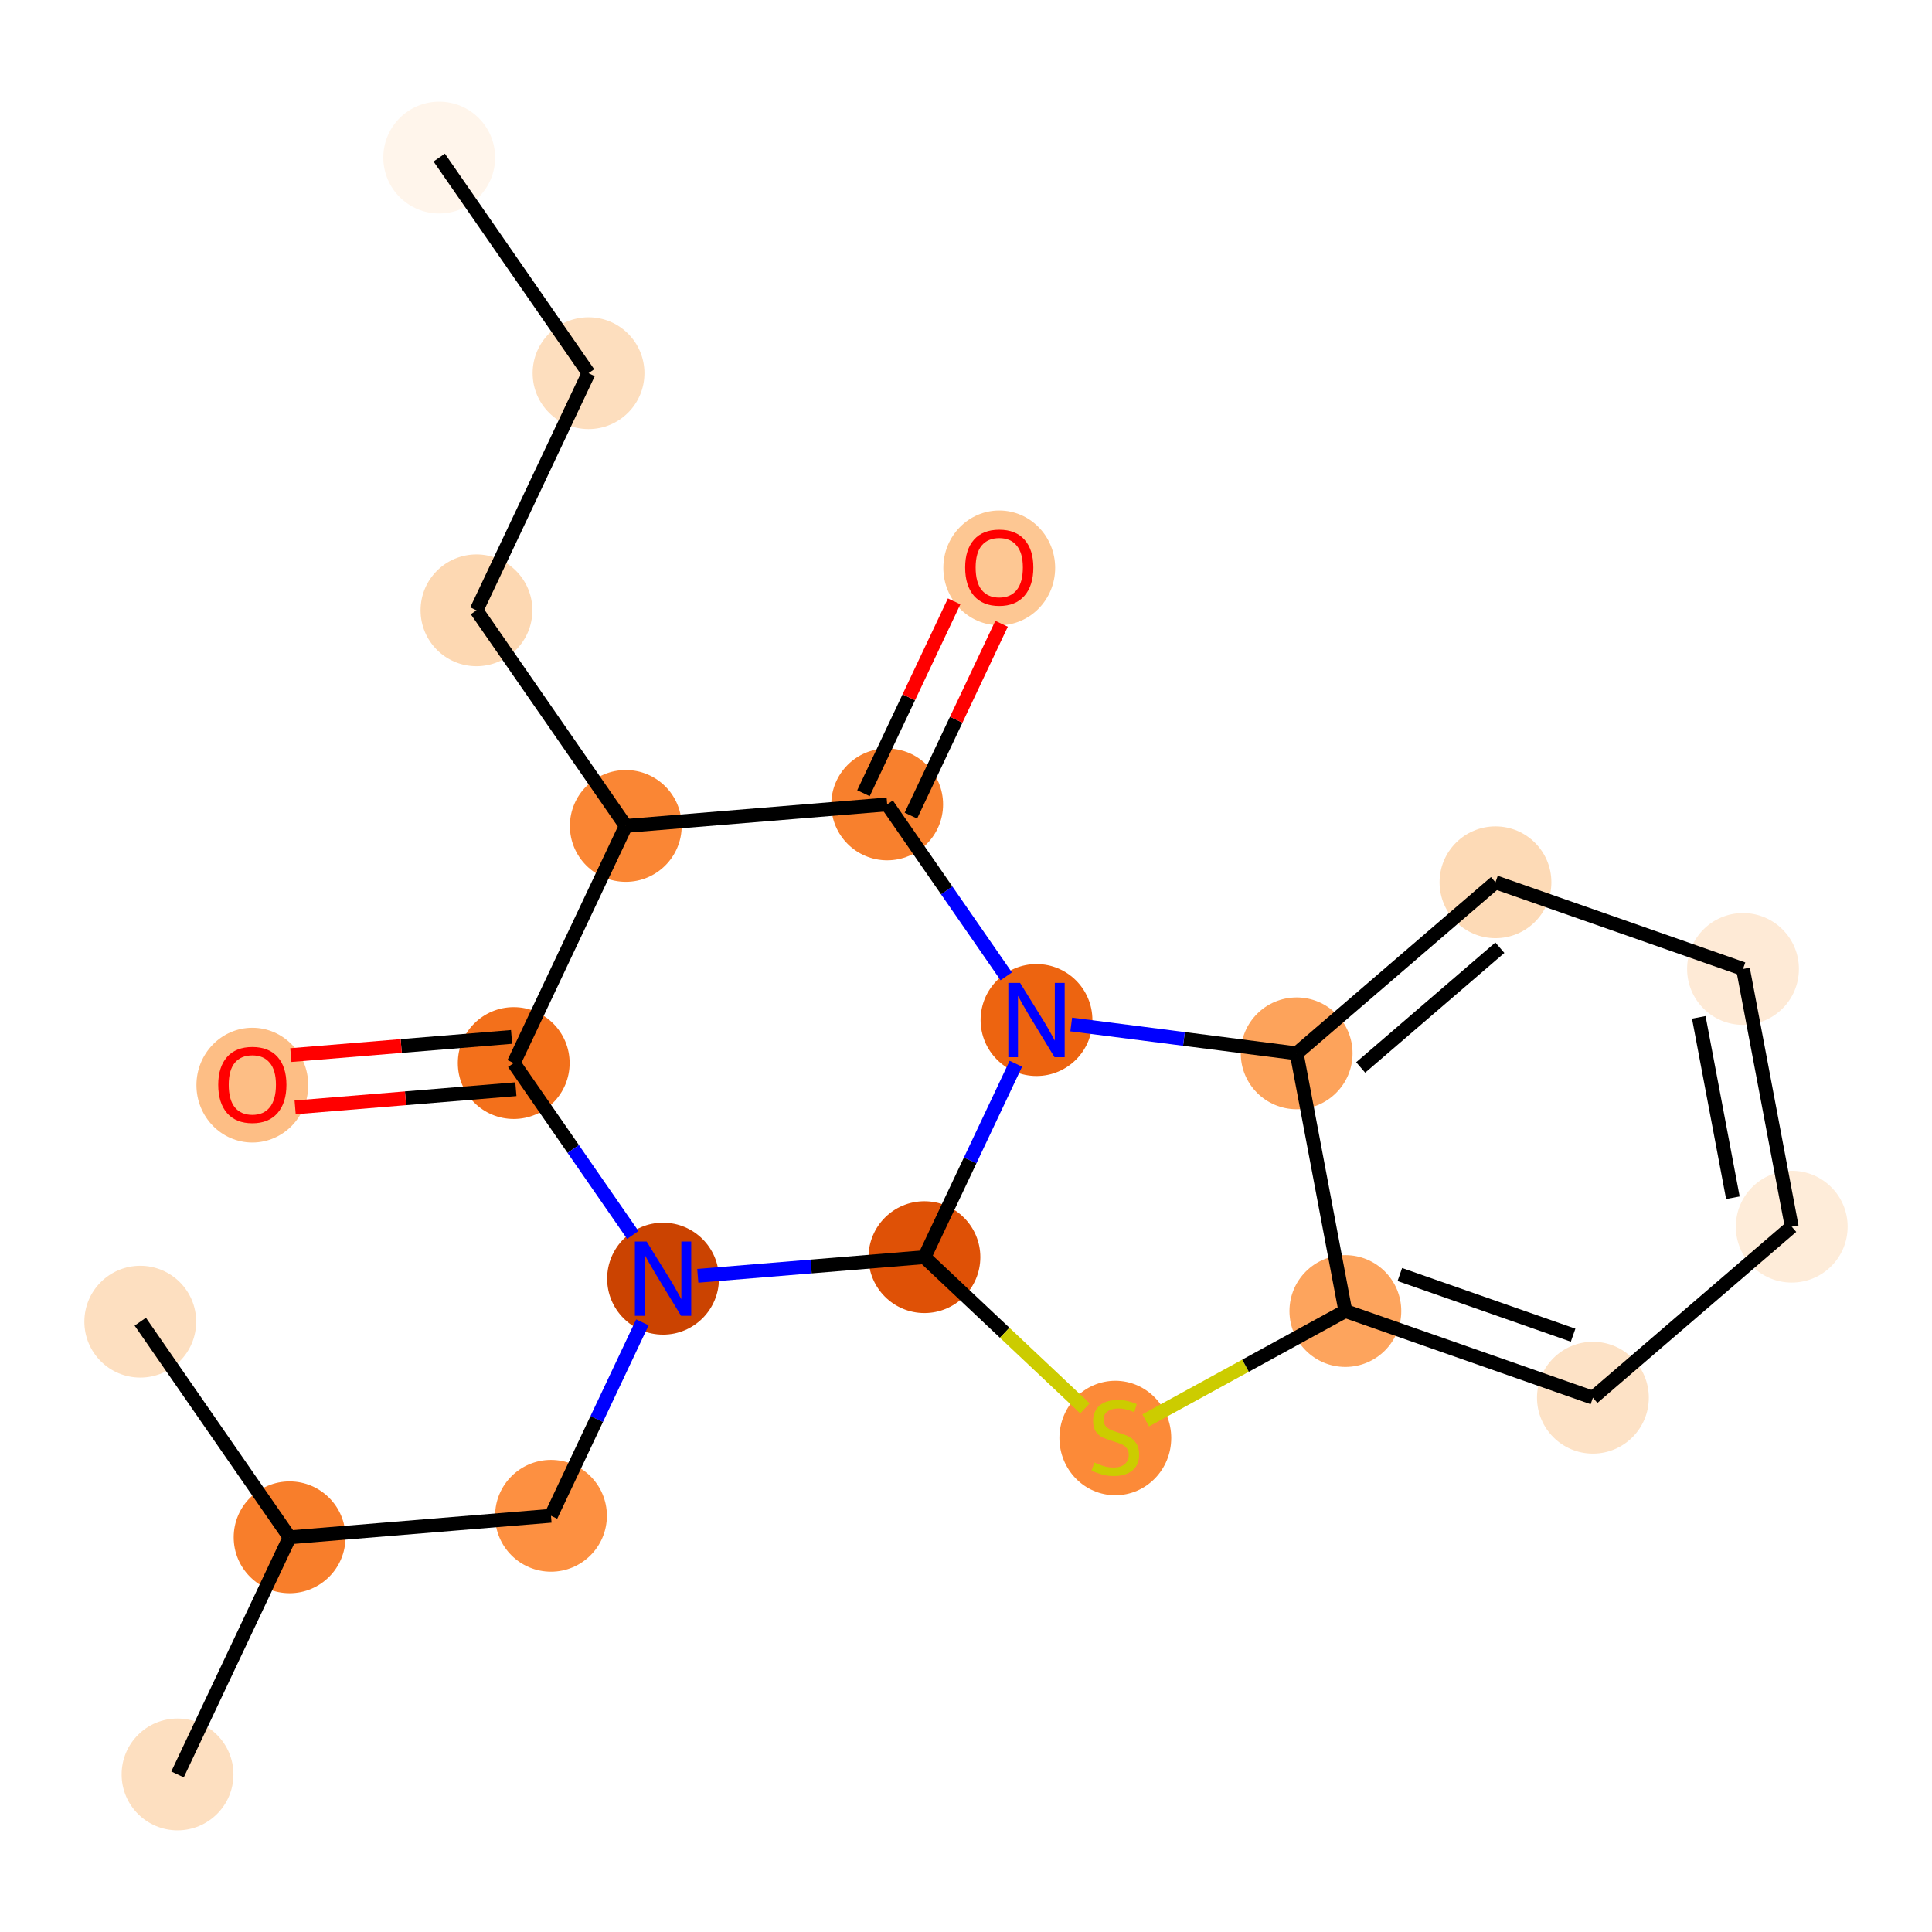 <?xml version='1.0' encoding='iso-8859-1'?>
<svg version='1.1' baseProfile='full'
              xmlns='http://www.w3.org/2000/svg'
                      xmlns:rdkit='http://www.rdkit.org/xml'
                      xmlns:xlink='http://www.w3.org/1999/xlink'
                  xml:space='preserve'
width='280px' height='280px' viewBox='0 0 280 280'>
<!-- END OF HEADER -->
<rect style='opacity:1.0;fill:#FFFFFF;stroke:none' width='280' height='280' x='0' y='0'> </rect>
<ellipse cx='63.654' cy='22.837' rx='7.602' ry='7.602'  style='fill:#FFF5EB;fill-rule:evenodd;stroke:#FFF5EB;stroke-width:1.0px;stroke-linecap:butt;stroke-linejoin:miter;stroke-opacity:1' />
<ellipse cx='85.295' cy='54.086' rx='7.602' ry='7.602'  style='fill:#FDDEBE;fill-rule:evenodd;stroke:#FDDEBE;stroke-width:1.0px;stroke-linecap:butt;stroke-linejoin:miter;stroke-opacity:1' />
<ellipse cx='69.053' cy='88.451' rx='7.602' ry='7.602'  style='fill:#FDD8B2;fill-rule:evenodd;stroke:#FDD8B2;stroke-width:1.0px;stroke-linecap:butt;stroke-linejoin:miter;stroke-opacity:1' />
<ellipse cx='90.694' cy='119.7' rx='7.602' ry='7.602'  style='fill:#FA8634;fill-rule:evenodd;stroke:#FA8634;stroke-width:1.0px;stroke-linecap:butt;stroke-linejoin:miter;stroke-opacity:1' />
<ellipse cx='74.453' cy='154.065' rx='7.602' ry='7.602'  style='fill:#F3701B;fill-rule:evenodd;stroke:#F3701B;stroke-width:1.0px;stroke-linecap:butt;stroke-linejoin:miter;stroke-opacity:1' />
<ellipse cx='36.571' cy='157.267' rx='7.602' ry='7.816'  style='fill:#FDBE85;fill-rule:evenodd;stroke:#FDBE85;stroke-width:1.0px;stroke-linecap:butt;stroke-linejoin:miter;stroke-opacity:1' />
<ellipse cx='96.094' cy='185.314' rx='7.602' ry='7.612'  style='fill:#CB4301;fill-rule:evenodd;stroke:#CB4301;stroke-width:1.0px;stroke-linecap:butt;stroke-linejoin:miter;stroke-opacity:1' />
<ellipse cx='79.853' cy='219.679' rx='7.602' ry='7.602'  style='fill:#FD9041;fill-rule:evenodd;stroke:#FD9041;stroke-width:1.0px;stroke-linecap:butt;stroke-linejoin:miter;stroke-opacity:1' />
<ellipse cx='41.97' cy='222.797' rx='7.602' ry='7.602'  style='fill:#F87E2B;fill-rule:evenodd;stroke:#F87E2B;stroke-width:1.0px;stroke-linecap:butt;stroke-linejoin:miter;stroke-opacity:1' />
<ellipse cx='25.729' cy='257.163' rx='7.602' ry='7.602'  style='fill:#FDDFC0;fill-rule:evenodd;stroke:#FDDFC0;stroke-width:1.0px;stroke-linecap:butt;stroke-linejoin:miter;stroke-opacity:1' />
<ellipse cx='20.329' cy='191.549' rx='7.602' ry='7.602'  style='fill:#FDDFC0;fill-rule:evenodd;stroke:#FDDFC0;stroke-width:1.0px;stroke-linecap:butt;stroke-linejoin:miter;stroke-opacity:1' />
<ellipse cx='133.976' cy='182.196' rx='7.602' ry='7.602'  style='fill:#DF5106;fill-rule:evenodd;stroke:#DF5106;stroke-width:1.0px;stroke-linecap:butt;stroke-linejoin:miter;stroke-opacity:1' />
<ellipse cx='161.641' cy='208.407' rx='7.602' ry='7.794'  style='fill:#FC8A38;fill-rule:evenodd;stroke:#FC8A38;stroke-width:1.0px;stroke-linecap:butt;stroke-linejoin:miter;stroke-opacity:1' />
<ellipse cx='194.98' cy='190.006' rx='7.602' ry='7.602'  style='fill:#FDA45D;fill-rule:evenodd;stroke:#FDA45D;stroke-width:1.0px;stroke-linecap:butt;stroke-linejoin:miter;stroke-opacity:1' />
<ellipse cx='230.856' cy='202.566' rx='7.602' ry='7.602'  style='fill:#FDE2C6;fill-rule:evenodd;stroke:#FDE2C6;stroke-width:1.0px;stroke-linecap:butt;stroke-linejoin:miter;stroke-opacity:1' />
<ellipse cx='259.671' cy='177.778' rx='7.602' ry='7.602'  style='fill:#FEECD9;fill-rule:evenodd;stroke:#FEECD9;stroke-width:1.0px;stroke-linecap:butt;stroke-linejoin:miter;stroke-opacity:1' />
<ellipse cx='252.61' cy='140.429' rx='7.602' ry='7.602'  style='fill:#FEEAD6;fill-rule:evenodd;stroke:#FEEAD6;stroke-width:1.0px;stroke-linecap:butt;stroke-linejoin:miter;stroke-opacity:1' />
<ellipse cx='216.735' cy='127.868' rx='7.602' ry='7.602'  style='fill:#FDDAB6;fill-rule:evenodd;stroke:#FDDAB6;stroke-width:1.0px;stroke-linecap:butt;stroke-linejoin:miter;stroke-opacity:1' />
<ellipse cx='187.92' cy='152.657' rx='7.602' ry='7.602'  style='fill:#FDA35B;fill-rule:evenodd;stroke:#FDA35B;stroke-width:1.0px;stroke-linecap:butt;stroke-linejoin:miter;stroke-opacity:1' />
<ellipse cx='150.218' cy='147.83' rx='7.602' ry='7.612'  style='fill:#ED6410;fill-rule:evenodd;stroke:#ED6410;stroke-width:1.0px;stroke-linecap:butt;stroke-linejoin:miter;stroke-opacity:1' />
<ellipse cx='128.577' cy='116.582' rx='7.602' ry='7.602'  style='fill:#F8802D;fill-rule:evenodd;stroke:#F8802D;stroke-width:1.0px;stroke-linecap:butt;stroke-linejoin:miter;stroke-opacity:1' />
<ellipse cx='144.818' cy='82.3' rx='7.602' ry='7.816'  style='fill:#FDC793;fill-rule:evenodd;stroke:#FDC793;stroke-width:1.0px;stroke-linecap:butt;stroke-linejoin:miter;stroke-opacity:1' />
<path class='bond-0 atom-0 atom-1' d='M 63.654,22.837 L 85.295,54.086' style='fill:none;fill-rule:evenodd;stroke:#000000;stroke-width:2.0px;stroke-linecap:butt;stroke-linejoin:miter;stroke-opacity:1' />
<path class='bond-1 atom-1 atom-2' d='M 85.295,54.086 L 69.053,88.451' style='fill:none;fill-rule:evenodd;stroke:#000000;stroke-width:2.0px;stroke-linecap:butt;stroke-linejoin:miter;stroke-opacity:1' />
<path class='bond-2 atom-2 atom-3' d='M 69.053,88.451 L 90.694,119.7' style='fill:none;fill-rule:evenodd;stroke:#000000;stroke-width:2.0px;stroke-linecap:butt;stroke-linejoin:miter;stroke-opacity:1' />
<path class='bond-3 atom-3 atom-4' d='M 90.694,119.7 L 74.453,154.065' style='fill:none;fill-rule:evenodd;stroke:#000000;stroke-width:2.0px;stroke-linecap:butt;stroke-linejoin:miter;stroke-opacity:1' />
<path class='bond-21 atom-20 atom-3' d='M 128.577,116.582 L 90.694,119.7' style='fill:none;fill-rule:evenodd;stroke:#000000;stroke-width:2.0px;stroke-linecap:butt;stroke-linejoin:miter;stroke-opacity:1' />
<path class='bond-4 atom-4 atom-5' d='M 74.141,150.277 L 58.146,151.593' style='fill:none;fill-rule:evenodd;stroke:#000000;stroke-width:2.0px;stroke-linecap:butt;stroke-linejoin:miter;stroke-opacity:1' />
<path class='bond-4 atom-4 atom-5' d='M 58.146,151.593 L 42.151,152.91' style='fill:none;fill-rule:evenodd;stroke:#FF0000;stroke-width:2.0px;stroke-linecap:butt;stroke-linejoin:miter;stroke-opacity:1' />
<path class='bond-4 atom-4 atom-5' d='M 74.765,157.854 L 58.769,159.17' style='fill:none;fill-rule:evenodd;stroke:#000000;stroke-width:2.0px;stroke-linecap:butt;stroke-linejoin:miter;stroke-opacity:1' />
<path class='bond-4 atom-4 atom-5' d='M 58.769,159.17 L 42.774,160.486' style='fill:none;fill-rule:evenodd;stroke:#FF0000;stroke-width:2.0px;stroke-linecap:butt;stroke-linejoin:miter;stroke-opacity:1' />
<path class='bond-5 atom-4 atom-6' d='M 74.453,154.065 L 83.081,166.523' style='fill:none;fill-rule:evenodd;stroke:#000000;stroke-width:2.0px;stroke-linecap:butt;stroke-linejoin:miter;stroke-opacity:1' />
<path class='bond-5 atom-4 atom-6' d='M 83.081,166.523 L 91.708,178.981' style='fill:none;fill-rule:evenodd;stroke:#0000FF;stroke-width:2.0px;stroke-linecap:butt;stroke-linejoin:miter;stroke-opacity:1' />
<path class='bond-6 atom-6 atom-7' d='M 93.101,191.646 L 86.477,205.663' style='fill:none;fill-rule:evenodd;stroke:#0000FF;stroke-width:2.0px;stroke-linecap:butt;stroke-linejoin:miter;stroke-opacity:1' />
<path class='bond-6 atom-6 atom-7' d='M 86.477,205.663 L 79.853,219.679' style='fill:none;fill-rule:evenodd;stroke:#000000;stroke-width:2.0px;stroke-linecap:butt;stroke-linejoin:miter;stroke-opacity:1' />
<path class='bond-10 atom-6 atom-11' d='M 101.127,184.9 L 117.551,183.548' style='fill:none;fill-rule:evenodd;stroke:#0000FF;stroke-width:2.0px;stroke-linecap:butt;stroke-linejoin:miter;stroke-opacity:1' />
<path class='bond-10 atom-6 atom-11' d='M 117.551,183.548 L 133.976,182.196' style='fill:none;fill-rule:evenodd;stroke:#000000;stroke-width:2.0px;stroke-linecap:butt;stroke-linejoin:miter;stroke-opacity:1' />
<path class='bond-7 atom-7 atom-8' d='M 79.853,219.679 L 41.97,222.797' style='fill:none;fill-rule:evenodd;stroke:#000000;stroke-width:2.0px;stroke-linecap:butt;stroke-linejoin:miter;stroke-opacity:1' />
<path class='bond-8 atom-8 atom-9' d='M 41.97,222.797 L 25.729,257.163' style='fill:none;fill-rule:evenodd;stroke:#000000;stroke-width:2.0px;stroke-linecap:butt;stroke-linejoin:miter;stroke-opacity:1' />
<path class='bond-9 atom-8 atom-10' d='M 41.97,222.797 L 20.329,191.549' style='fill:none;fill-rule:evenodd;stroke:#000000;stroke-width:2.0px;stroke-linecap:butt;stroke-linejoin:miter;stroke-opacity:1' />
<path class='bond-11 atom-11 atom-12' d='M 133.976,182.196 L 145.608,193.156' style='fill:none;fill-rule:evenodd;stroke:#000000;stroke-width:2.0px;stroke-linecap:butt;stroke-linejoin:miter;stroke-opacity:1' />
<path class='bond-11 atom-11 atom-12' d='M 145.608,193.156 L 157.24,204.115' style='fill:none;fill-rule:evenodd;stroke:#CCCC00;stroke-width:2.0px;stroke-linecap:butt;stroke-linejoin:miter;stroke-opacity:1' />
<path class='bond-22 atom-19 atom-11' d='M 147.225,154.163 L 140.601,168.18' style='fill:none;fill-rule:evenodd;stroke:#0000FF;stroke-width:2.0px;stroke-linecap:butt;stroke-linejoin:miter;stroke-opacity:1' />
<path class='bond-22 atom-19 atom-11' d='M 140.601,168.18 L 133.976,182.196' style='fill:none;fill-rule:evenodd;stroke:#000000;stroke-width:2.0px;stroke-linecap:butt;stroke-linejoin:miter;stroke-opacity:1' />
<path class='bond-12 atom-12 atom-13' d='M 166.043,205.852 L 180.512,197.929' style='fill:none;fill-rule:evenodd;stroke:#CCCC00;stroke-width:2.0px;stroke-linecap:butt;stroke-linejoin:miter;stroke-opacity:1' />
<path class='bond-12 atom-12 atom-13' d='M 180.512,197.929 L 194.98,190.006' style='fill:none;fill-rule:evenodd;stroke:#000000;stroke-width:2.0px;stroke-linecap:butt;stroke-linejoin:miter;stroke-opacity:1' />
<path class='bond-13 atom-13 atom-14' d='M 194.98,190.006 L 230.856,202.566' style='fill:none;fill-rule:evenodd;stroke:#000000;stroke-width:2.0px;stroke-linecap:butt;stroke-linejoin:miter;stroke-opacity:1' />
<path class='bond-13 atom-13 atom-14' d='M 202.874,184.715 L 227.986,193.507' style='fill:none;fill-rule:evenodd;stroke:#000000;stroke-width:2.0px;stroke-linecap:butt;stroke-linejoin:miter;stroke-opacity:1' />
<path class='bond-23 atom-18 atom-13' d='M 187.92,152.657 L 194.98,190.006' style='fill:none;fill-rule:evenodd;stroke:#000000;stroke-width:2.0px;stroke-linecap:butt;stroke-linejoin:miter;stroke-opacity:1' />
<path class='bond-14 atom-14 atom-15' d='M 230.856,202.566 L 259.671,177.778' style='fill:none;fill-rule:evenodd;stroke:#000000;stroke-width:2.0px;stroke-linecap:butt;stroke-linejoin:miter;stroke-opacity:1' />
<path class='bond-15 atom-15 atom-16' d='M 259.671,177.778 L 252.61,140.429' style='fill:none;fill-rule:evenodd;stroke:#000000;stroke-width:2.0px;stroke-linecap:butt;stroke-linejoin:miter;stroke-opacity:1' />
<path class='bond-15 atom-15 atom-16' d='M 251.142,173.587 L 246.2,147.443' style='fill:none;fill-rule:evenodd;stroke:#000000;stroke-width:2.0px;stroke-linecap:butt;stroke-linejoin:miter;stroke-opacity:1' />
<path class='bond-16 atom-16 atom-17' d='M 252.61,140.429 L 216.735,127.868' style='fill:none;fill-rule:evenodd;stroke:#000000;stroke-width:2.0px;stroke-linecap:butt;stroke-linejoin:miter;stroke-opacity:1' />
<path class='bond-17 atom-17 atom-18' d='M 216.735,127.868 L 187.92,152.657' style='fill:none;fill-rule:evenodd;stroke:#000000;stroke-width:2.0px;stroke-linecap:butt;stroke-linejoin:miter;stroke-opacity:1' />
<path class='bond-17 atom-17 atom-18' d='M 217.371,137.35 L 197.2,154.702' style='fill:none;fill-rule:evenodd;stroke:#000000;stroke-width:2.0px;stroke-linecap:butt;stroke-linejoin:miter;stroke-opacity:1' />
<path class='bond-18 atom-18 atom-19' d='M 187.92,152.657 L 171.585,150.566' style='fill:none;fill-rule:evenodd;stroke:#000000;stroke-width:2.0px;stroke-linecap:butt;stroke-linejoin:miter;stroke-opacity:1' />
<path class='bond-18 atom-18 atom-19' d='M 171.585,150.566 L 155.25,148.475' style='fill:none;fill-rule:evenodd;stroke:#0000FF;stroke-width:2.0px;stroke-linecap:butt;stroke-linejoin:miter;stroke-opacity:1' />
<path class='bond-19 atom-19 atom-20' d='M 145.832,141.498 L 137.204,129.04' style='fill:none;fill-rule:evenodd;stroke:#0000FF;stroke-width:2.0px;stroke-linecap:butt;stroke-linejoin:miter;stroke-opacity:1' />
<path class='bond-19 atom-19 atom-20' d='M 137.204,129.04 L 128.577,116.582' style='fill:none;fill-rule:evenodd;stroke:#000000;stroke-width:2.0px;stroke-linecap:butt;stroke-linejoin:miter;stroke-opacity:1' />
<path class='bond-20 atom-20 atom-21' d='M 132.013,118.206 L 138.584,104.304' style='fill:none;fill-rule:evenodd;stroke:#000000;stroke-width:2.0px;stroke-linecap:butt;stroke-linejoin:miter;stroke-opacity:1' />
<path class='bond-20 atom-20 atom-21' d='M 138.584,104.304 L 145.154,90.401' style='fill:none;fill-rule:evenodd;stroke:#FF0000;stroke-width:2.0px;stroke-linecap:butt;stroke-linejoin:miter;stroke-opacity:1' />
<path class='bond-20 atom-20 atom-21' d='M 125.14,114.958 L 131.71,101.055' style='fill:none;fill-rule:evenodd;stroke:#000000;stroke-width:2.0px;stroke-linecap:butt;stroke-linejoin:miter;stroke-opacity:1' />
<path class='bond-20 atom-20 atom-21' d='M 131.71,101.055 L 138.281,87.153' style='fill:none;fill-rule:evenodd;stroke:#FF0000;stroke-width:2.0px;stroke-linecap:butt;stroke-linejoin:miter;stroke-opacity:1' />
<path  class='atom-5' d='M 31.629 157.213
Q 31.629 154.629, 32.907 153.184
Q 34.184 151.74, 36.571 151.74
Q 38.958 151.74, 40.235 153.184
Q 41.512 154.629, 41.512 157.213
Q 41.512 159.828, 40.22 161.318
Q 38.927 162.793, 36.571 162.793
Q 34.199 162.793, 32.907 161.318
Q 31.629 159.844, 31.629 157.213
M 36.571 161.577
Q 38.213 161.577, 39.095 160.482
Q 39.992 159.372, 39.992 157.213
Q 39.992 155.1, 39.095 154.036
Q 38.213 152.956, 36.571 152.956
Q 34.929 152.956, 34.032 154.02
Q 33.15 155.085, 33.15 157.213
Q 33.15 159.387, 34.032 160.482
Q 34.929 161.577, 36.571 161.577
' fill='#FF0000'/>
<path  class='atom-6' d='M 93.715 179.931
L 97.242 185.633
Q 97.592 186.196, 98.154 187.214
Q 98.717 188.233, 98.747 188.294
L 98.747 179.931
L 100.176 179.931
L 100.176 190.696
L 98.701 190.696
L 94.916 184.462
Q 94.475 183.732, 94.003 182.896
Q 93.547 182.06, 93.41 181.802
L 93.41 190.696
L 92.012 190.696
L 92.012 179.931
L 93.715 179.931
' fill='#0000FF'/>
<path  class='atom-12' d='M 158.6 211.957
Q 158.722 212.002, 159.224 212.215
Q 159.725 212.428, 160.273 212.565
Q 160.835 212.687, 161.383 212.687
Q 162.401 212.687, 162.994 212.2
Q 163.587 211.698, 163.587 210.832
Q 163.587 210.239, 163.283 209.874
Q 162.994 209.509, 162.538 209.311
Q 162.082 209.114, 161.322 208.886
Q 160.364 208.597, 159.786 208.323
Q 159.224 208.049, 158.813 207.472
Q 158.418 206.894, 158.418 205.921
Q 158.418 204.568, 159.33 203.731
Q 160.258 202.895, 162.082 202.895
Q 163.329 202.895, 164.743 203.488
L 164.393 204.659
Q 163.101 204.127, 162.128 204.127
Q 161.079 204.127, 160.501 204.568
Q 159.923 204.993, 159.938 205.738
Q 159.938 206.316, 160.227 206.666
Q 160.531 207.016, 160.957 207.213
Q 161.398 207.411, 162.128 207.639
Q 163.101 207.943, 163.679 208.247
Q 164.256 208.551, 164.667 209.174
Q 165.093 209.783, 165.093 210.832
Q 165.093 212.322, 164.089 213.128
Q 163.101 213.918, 161.444 213.918
Q 160.486 213.918, 159.756 213.705
Q 159.041 213.508, 158.19 213.158
L 158.6 211.957
' fill='#CCCC00'/>
<path  class='atom-19' d='M 147.838 142.448
L 151.366 148.15
Q 151.715 148.712, 152.278 149.731
Q 152.84 150.75, 152.871 150.81
L 152.871 142.448
L 154.3 142.448
L 154.3 153.213
L 152.825 153.213
L 149.039 146.979
Q 148.598 146.249, 148.127 145.413
Q 147.671 144.577, 147.534 144.318
L 147.534 153.213
L 146.135 153.213
L 146.135 142.448
L 147.838 142.448
' fill='#0000FF'/>
<path  class='atom-21' d='M 139.877 82.247
Q 139.877 79.662, 141.154 78.218
Q 142.431 76.773, 144.818 76.773
Q 147.205 76.773, 148.482 78.218
Q 149.759 79.662, 149.759 82.247
Q 149.759 84.862, 148.467 86.352
Q 147.175 87.827, 144.818 87.827
Q 142.446 87.827, 141.154 86.352
Q 139.877 84.877, 139.877 82.247
M 144.818 86.61
Q 146.46 86.61, 147.342 85.516
Q 148.239 84.406, 148.239 82.247
Q 148.239 80.133, 147.342 79.069
Q 146.46 77.99, 144.818 77.99
Q 143.176 77.99, 142.279 79.054
Q 141.397 80.118, 141.397 82.247
Q 141.397 84.421, 142.279 85.516
Q 143.176 86.61, 144.818 86.61
' fill='#FF0000'/>
</svg>
